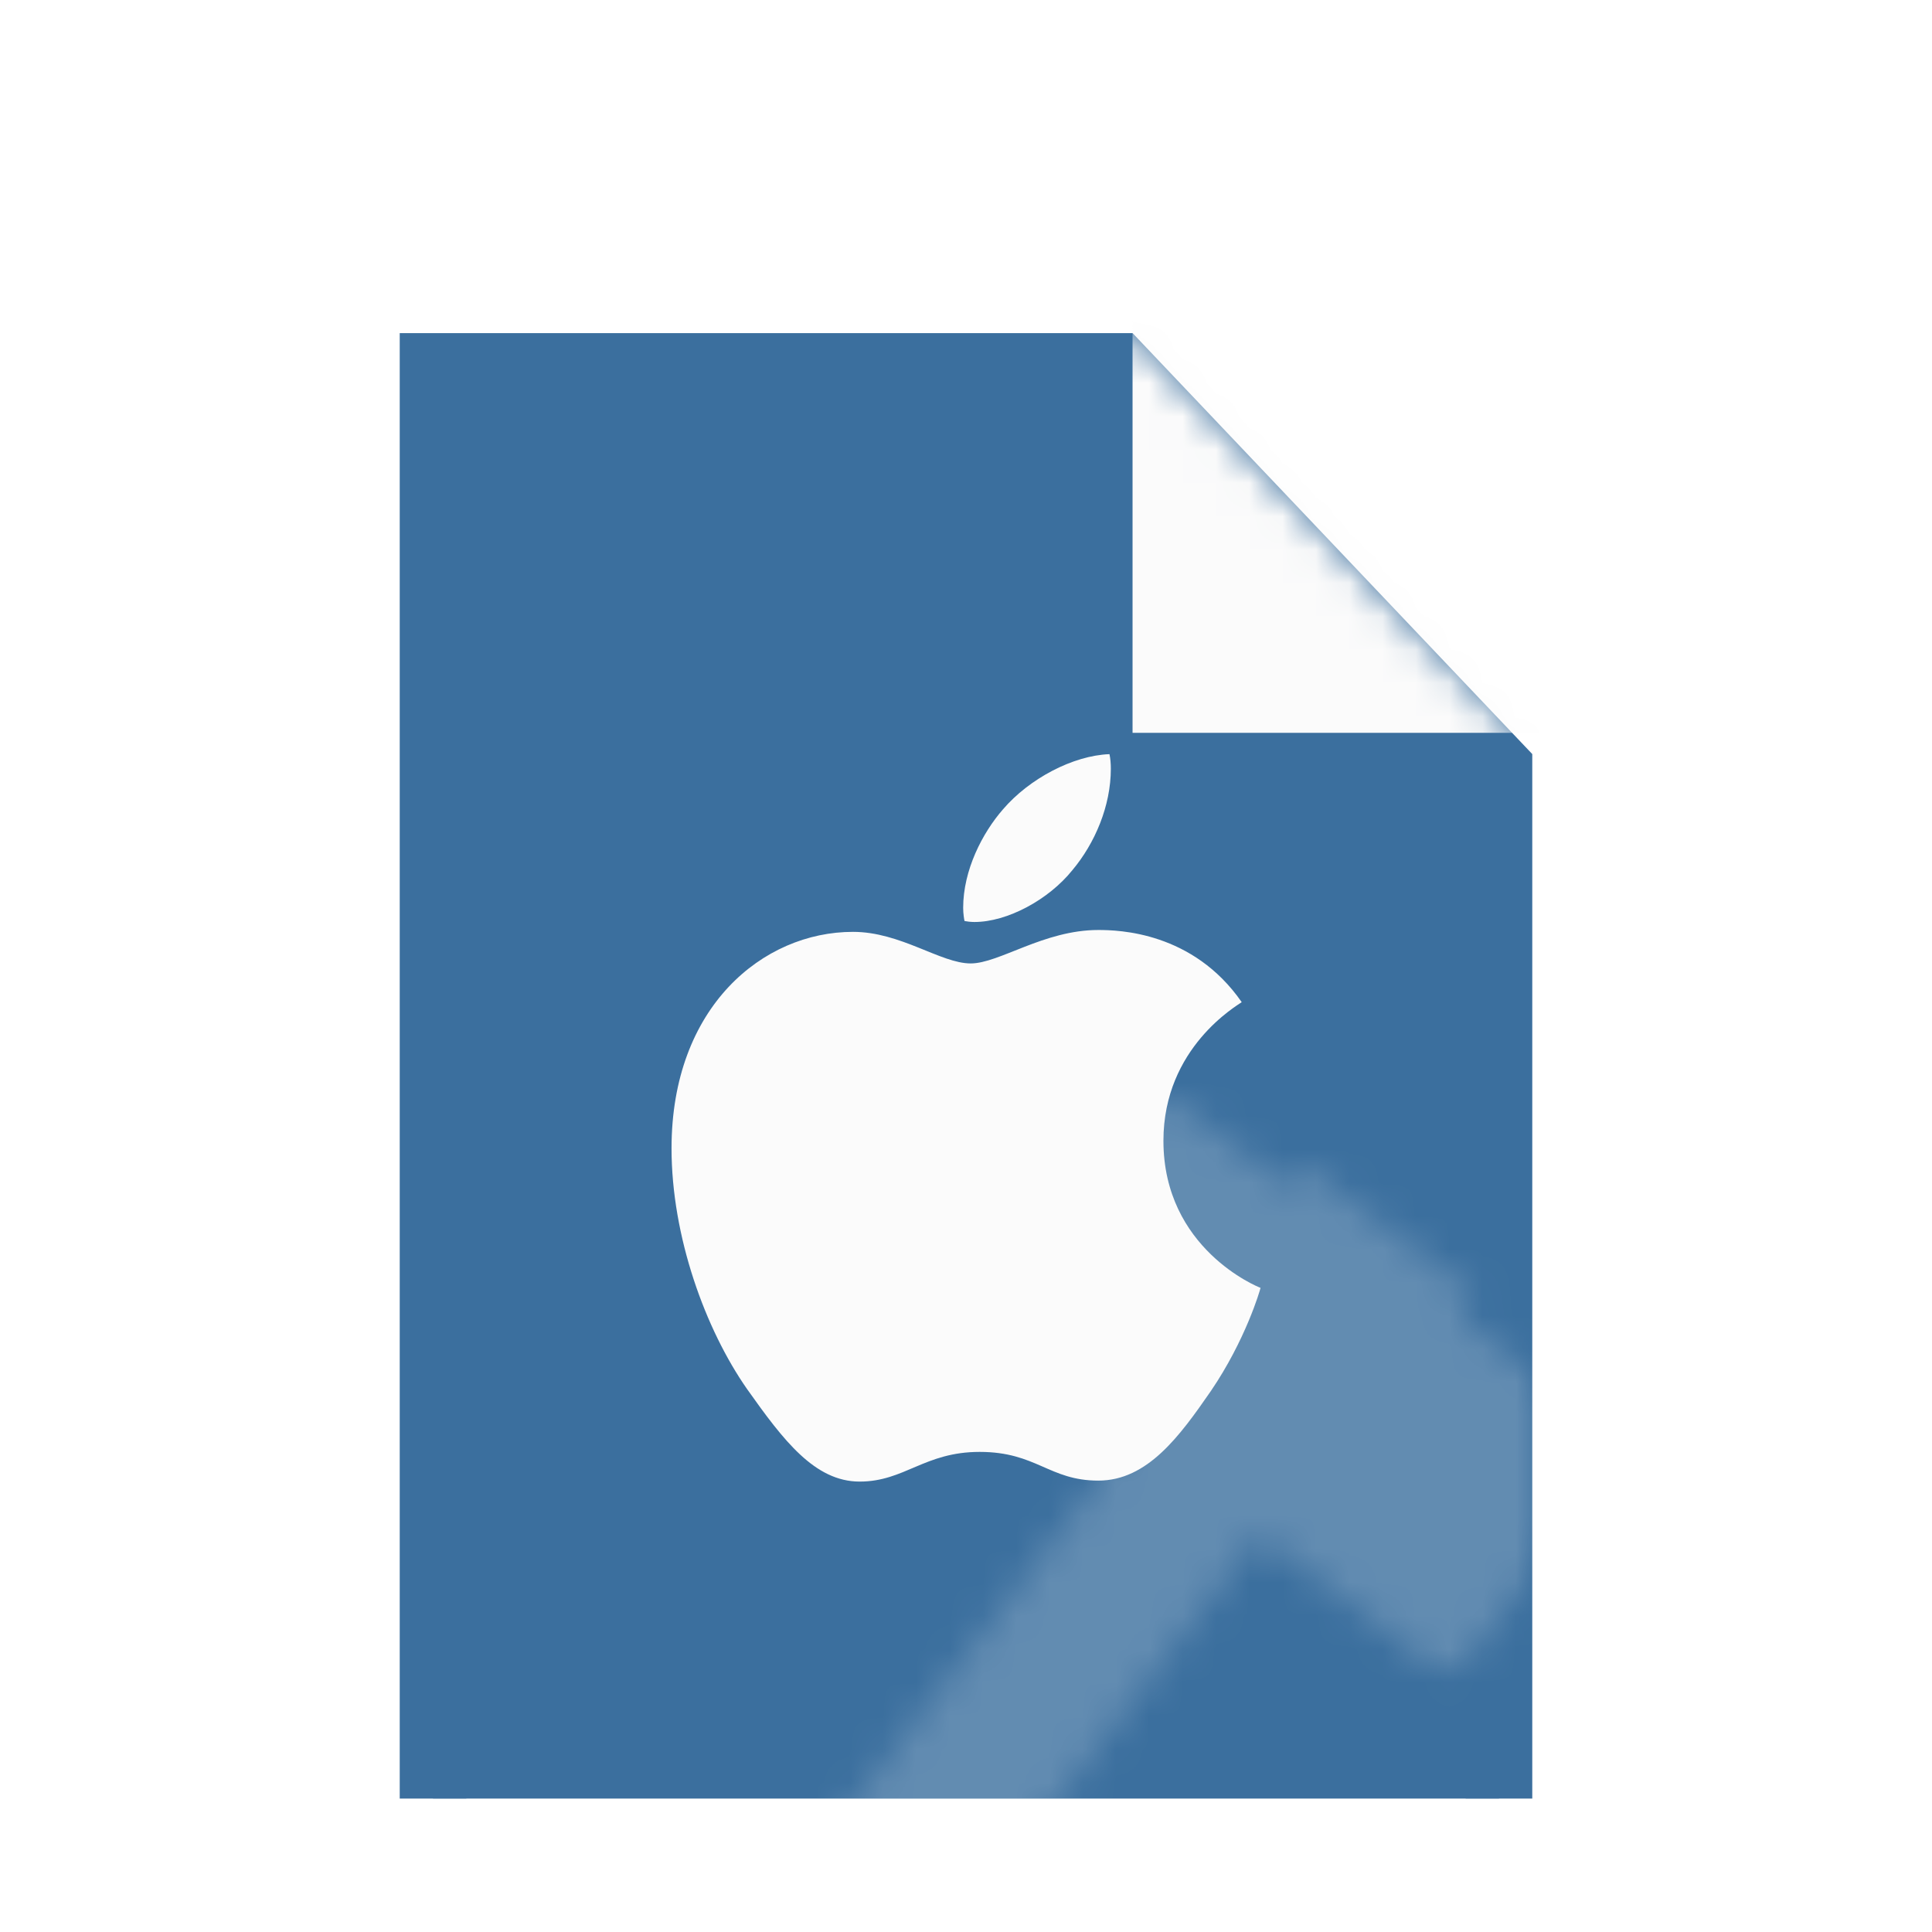 <svg width="58" height="58" viewBox="0 0 58 58" fill="none" xmlns="http://www.w3.org/2000/svg">
<g clip-path="url(#clip0_24_907)" filter="url(#filter0_d_24_907)">
<g filter="url(#filter1_d_24_907)">
<path d="M13 47V3L33.571 3L45 15.037L45 47H13Z" fill="#3B6F9E" stroke="#3B6F9E" stroke-width="2"/>
<mask id="mask0_24_907" style="mask-type:alpha" maskUnits="userSpaceOnUse" x="12" y="2" width="34" height="46">
<path d="M13 47V3L33.571 3L45 15.037L45 47H13Z" fill="#FBFBFB" stroke="#FBFBFB" stroke-width="2"/>
</mask>
<g mask="url(#mask0_24_907)">
<rect x="34" width="15" height="14" fill="#FBFBFB"/>
<g opacity="0.2">
<mask id="path-4-inside-1_24_907" fill="white">
<path d="M44.276 30.869L39.147 26.971L38.66 27.613L35.438 25.164C35.245 25.018 34.998 24.966 34.763 25.022L25.658 27.205C24.997 27.363 24.817 28.218 25.358 28.629L33.943 35.152L19.328 54.385C18.79 55.093 18.928 56.103 19.636 56.642L20.918 57.616C21.627 58.154 22.637 58.016 23.175 57.308L37.789 38.075L42.918 41.972C43.272 42.241 43.777 42.172 44.046 41.818L48.431 36.048C48.7 35.694 48.631 35.189 48.277 34.92L43.789 31.51L44.276 30.869Z"/>
</mask>
<path d="M39.147 26.971L46.293 17.567L36.889 10.421L29.743 19.826L39.147 26.971ZM44.276 30.869L53.68 38.014L60.826 28.61L51.422 21.464L44.276 30.869ZM38.66 27.613L31.514 37.017L40.919 44.163L48.064 34.758L38.66 27.613ZM35.438 25.164L42.584 15.76L42.584 15.76L35.438 25.164ZM34.763 25.022L37.517 36.508L37.517 36.508L34.763 25.022ZM25.658 27.205L22.904 15.719L22.904 15.719L25.658 27.205ZM25.358 28.629L18.212 38.033H18.212L25.358 28.629ZM33.943 35.152L43.347 42.298L50.493 32.893L41.088 25.747L33.943 35.152ZM19.328 54.385L9.924 47.239L19.328 54.385ZM19.636 56.642L12.49 66.046L12.49 66.046L19.636 56.642ZM20.918 57.616L28.064 48.212L28.064 48.212L20.918 57.616ZM23.175 57.308L13.771 50.162L23.175 57.308ZM37.789 38.075L44.935 28.67L35.531 21.524L28.385 30.929L37.789 38.075ZM42.918 41.972L35.772 51.376L42.918 41.972ZM44.046 41.818L53.451 48.964V48.964L44.046 41.818ZM48.431 36.048L39.026 28.902L39.026 28.902L48.431 36.048ZM48.277 34.92L55.422 25.515V25.515L48.277 34.92ZM43.789 31.51L34.385 24.364L27.239 33.768L36.643 40.914L43.789 31.51ZM32.001 36.376L37.13 40.273L51.422 21.464L46.293 17.567L32.001 36.376ZM48.064 34.758L48.551 34.117L29.743 19.826L29.256 20.467L48.064 34.758ZM45.806 18.208L42.584 15.76L28.292 34.568L31.514 37.017L45.806 18.208ZM42.584 15.76C39.571 13.47 35.689 12.654 32.009 13.536L37.517 36.508C34.306 37.278 30.92 36.566 28.292 34.568L42.584 15.76ZM32.009 13.536L22.904 15.719L28.411 38.691L37.517 36.508L32.009 13.536ZM22.904 15.719C12.554 18.201 9.738 31.594 18.212 38.033L32.504 19.225C39.897 24.842 37.44 36.526 28.411 38.691L22.904 15.719ZM18.212 38.033L26.797 44.556L41.088 25.747L32.504 19.225L18.212 38.033ZM24.538 28.006L9.924 47.239L28.733 61.531L43.347 42.298L24.538 28.006ZM9.924 47.239C5.439 53.141 6.588 61.561 12.49 66.046L26.782 47.237C31.268 50.646 32.141 57.045 28.733 61.531L9.924 47.239ZM12.49 66.046L13.773 67.02L28.064 48.212L26.782 47.237L12.49 66.046ZM13.773 67.02C19.674 71.505 28.095 70.356 32.579 64.454L13.771 50.162C17.179 45.676 23.578 44.803 28.064 48.212L13.773 67.02ZM32.579 64.454L47.194 45.221L28.385 30.929L13.771 50.162L32.579 64.454ZM30.643 47.479L35.772 51.376L50.064 32.568L44.935 28.67L30.643 47.479ZM35.772 51.376C41.32 55.592 49.235 54.512 53.451 48.964L34.642 34.672C38.319 29.832 45.224 28.89 50.064 32.568L35.772 51.376ZM53.451 48.964L57.835 43.194L39.026 28.902L34.642 34.672L53.451 48.964ZM57.835 43.194C62.05 37.646 60.971 29.731 55.422 25.515L41.131 44.324C36.291 40.647 35.349 33.742 39.026 28.902L57.835 43.194ZM55.422 25.515L50.935 22.105L36.643 40.914L41.131 44.324L55.422 25.515ZM34.872 23.723L34.385 24.364L53.193 38.656L53.68 38.014L34.872 23.723Z" fill="white" mask="url(#path-4-inside-1_24_907)"/>
</g>
</g>
</g>
<g filter="url(#filter2_d_24_907)">
<g clip-path="url(#clip1_24_907)">
<path d="M37.277 24.005C37.151 24.104 34.927 25.364 34.927 28.166C34.927 31.407 37.757 32.553 37.842 32.582C37.829 32.652 37.392 34.152 36.35 35.681C35.42 37.026 34.449 38.369 32.972 38.369C31.495 38.369 31.115 37.507 29.41 37.507C27.749 37.507 27.158 38.398 25.807 38.398C24.456 38.398 23.514 37.153 22.43 35.624C21.174 33.829 20.16 31.04 20.16 28.393C20.16 24.147 22.905 21.895 25.607 21.895C27.043 21.895 28.24 22.843 29.141 22.843C29.999 22.843 31.337 21.839 32.97 21.839C33.589 21.839 35.813 21.895 37.277 24.005ZM32.195 20.041C32.87 19.235 33.348 18.117 33.348 16.999C33.348 16.844 33.335 16.687 33.307 16.56C32.208 16.602 30.9 17.296 30.112 18.215C29.493 18.923 28.915 20.041 28.915 21.175C28.915 21.345 28.943 21.515 28.956 21.57C29.026 21.583 29.139 21.599 29.252 21.599C30.238 21.599 31.478 20.934 32.195 20.041Z" fill="#FBFBFB"/>
</g>
</g>
</g>
<defs>
<filter id="filter0_d_24_907" x="0" y="0" width="58" height="58" filterUnits="userSpaceOnUse" color-interpolation-filters="sRGB">
<feFlood flood-opacity="0" result="BackgroundImageFix"/>
<feColorMatrix in="SourceAlpha" type="matrix" values="0 0 0 0 0 0 0 0 0 0 0 0 0 0 0 0 0 0 127 0" result="hardAlpha"/>
<feOffset dy="4"/>
<feGaussianBlur stdDeviation="2"/>
<feComposite in2="hardAlpha" operator="out"/>
<feColorMatrix type="matrix" values="0 0 0 0 0 0 0 0 0 0 0 0 0 0 0 0 0 0 0.25 0"/>
<feBlend mode="normal" in2="BackgroundImageFix" result="effect1_dropShadow_24_907"/>
<feBlend mode="normal" in="SourceGraphic" in2="effect1_dropShadow_24_907" result="shape"/>
</filter>
<filter id="filter1_d_24_907" x="0" y="0" width="58" height="58" filterUnits="userSpaceOnUse" color-interpolation-filters="sRGB">
<feFlood flood-opacity="0" result="BackgroundImageFix"/>
<feColorMatrix in="SourceAlpha" type="matrix" values="0 0 0 0 0 0 0 0 0 0 0 0 0 0 0 0 0 0 127 0" result="hardAlpha"/>
<feOffset dy="4"/>
<feGaussianBlur stdDeviation="2"/>
<feComposite in2="hardAlpha" operator="out"/>
<feColorMatrix type="matrix" values="0 0 0 0 0 0 0 0 0 0 0 0 0 0 0 0 0 0 0.25 0"/>
<feBlend mode="normal" in2="BackgroundImageFix" result="effect1_dropShadow_24_907"/>
<feBlend mode="normal" in="SourceGraphic" in2="effect1_dropShadow_24_907" result="shape"/>
</filter>
<filter id="filter2_d_24_907" x="13.92" y="15" width="30.16" height="30.16" filterUnits="userSpaceOnUse" color-interpolation-filters="sRGB">
<feFlood flood-opacity="0" result="BackgroundImageFix"/>
<feColorMatrix in="SourceAlpha" type="matrix" values="0 0 0 0 0 0 0 0 0 0 0 0 0 0 0 0 0 0 127 0" result="hardAlpha"/>
<feOffset dy="2.08"/>
<feGaussianBlur stdDeviation="1.04"/>
<feComposite in2="hardAlpha" operator="out"/>
<feColorMatrix type="matrix" values="0 0 0 0 0 0 0 0 0 0 0 0 0 0 0 0 0 0 0.25 0"/>
<feBlend mode="normal" in2="BackgroundImageFix" result="effect1_dropShadow_24_907"/>
<feBlend mode="normal" in="SourceGraphic" in2="effect1_dropShadow_24_907" result="shape"/>
</filter>
<clipPath id="clip0_24_907">
<rect width="50" height="50" fill="white" transform="translate(4)"/>
</clipPath>
<clipPath id="clip1_24_907">
<rect width="17.68" height="21.84" fill="white" transform="translate(20.16 16.56)"/>
</clipPath>
</defs>
</svg>
